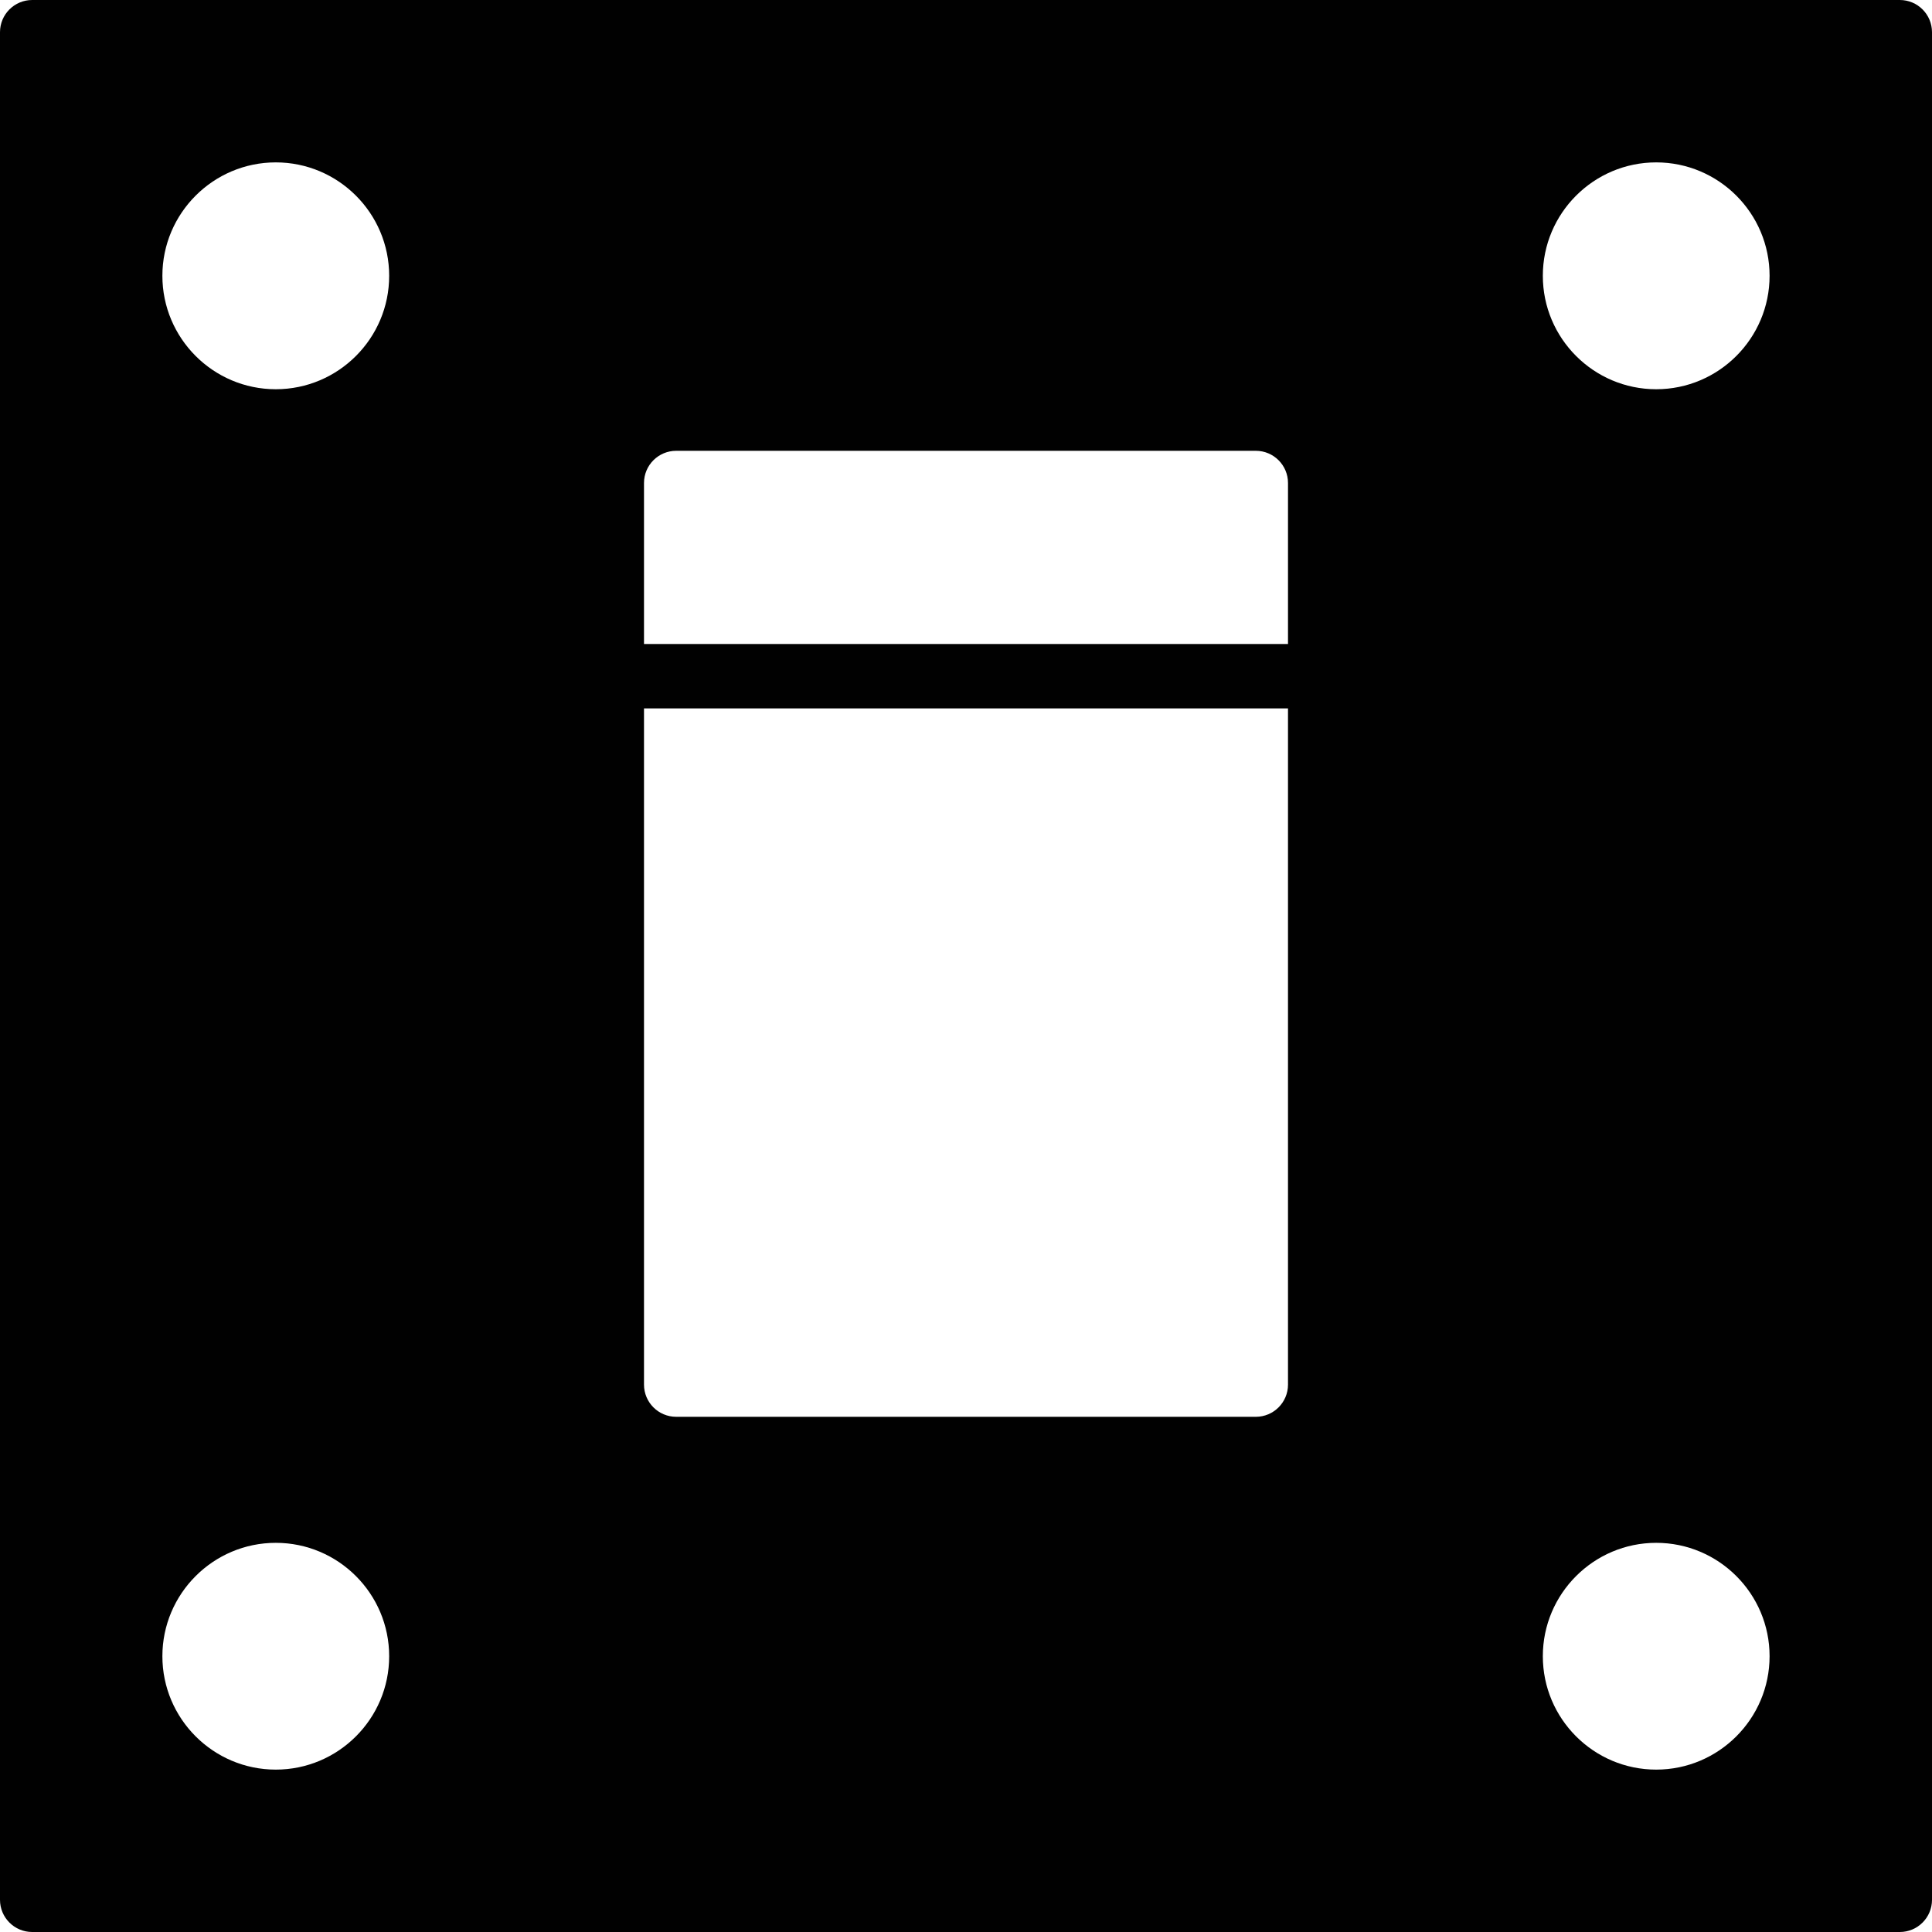 <?xml version="1.0" encoding="utf-8"?>
<!-- Generator: Adobe Illustrator 17.0.0, SVG Export Plug-In . SVG Version: 6.00 Build 0)  -->
<!DOCTYPE svg PUBLIC "-//W3C//DTD SVG 1.1//EN" "http://www.w3.org/Graphics/SVG/1.1/DTD/svg11.dtd">
<svg version="1.1" id="Layer_2" xmlns="http://www.w3.org/2000/svg" xmlns:xlink="http://www.w3.org/1999/xlink" x="0px" y="0px"
	 width="60px" height="60px" viewBox="0 0 60 60" enable-background="new 0 0 60 60" xml:space="preserve">
<path fill="#010101" d="M59,0H1C0.448,0,0,0.447,0,1v58c0,0.553,0.448,1,1,1h58c0.552,0,1-0.447,1-1V1C60,0.447,59.552,0,59,0z
	 M8.565,54.957c-1.942,0-3.522-1.58-3.522-3.522c0-1.941,1.58-3.521,3.522-3.521s3.521,1.58,3.521,3.521
	C12.087,53.377,10.507,54.957,8.565,54.957z M8.565,12.088c-1.942,0-3.522-1.58-3.522-3.523c0-1.942,1.58-3.522,3.522-3.522
	s3.521,1.58,3.521,3.522C12.087,10.508,10.507,12.088,8.565,12.088z M40,43c0,0.553-0.448,1-1,1H21c-0.552,0-1-0.447-1-1V22h20V43z
	 M40,20H20v-5c0-0.553,0.448-1,1-1h18c0.552,0,1,0.447,1,1V20z M51.435,54.957c-1.942,0-3.521-1.58-3.521-3.522
	c0-1.941,1.58-3.521,3.521-3.521c1.942,0,3.521,1.58,3.521,3.521C54.956,53.377,53.376,54.957,51.435,54.957z M51.435,12.088
	c-1.942,0-3.521-1.58-3.521-3.523c0-1.942,1.58-3.522,3.521-3.522c1.942,0,3.521,1.58,3.521,3.522
	C54.956,10.508,53.376,12.088,51.435,12.088z"/>
</svg>
